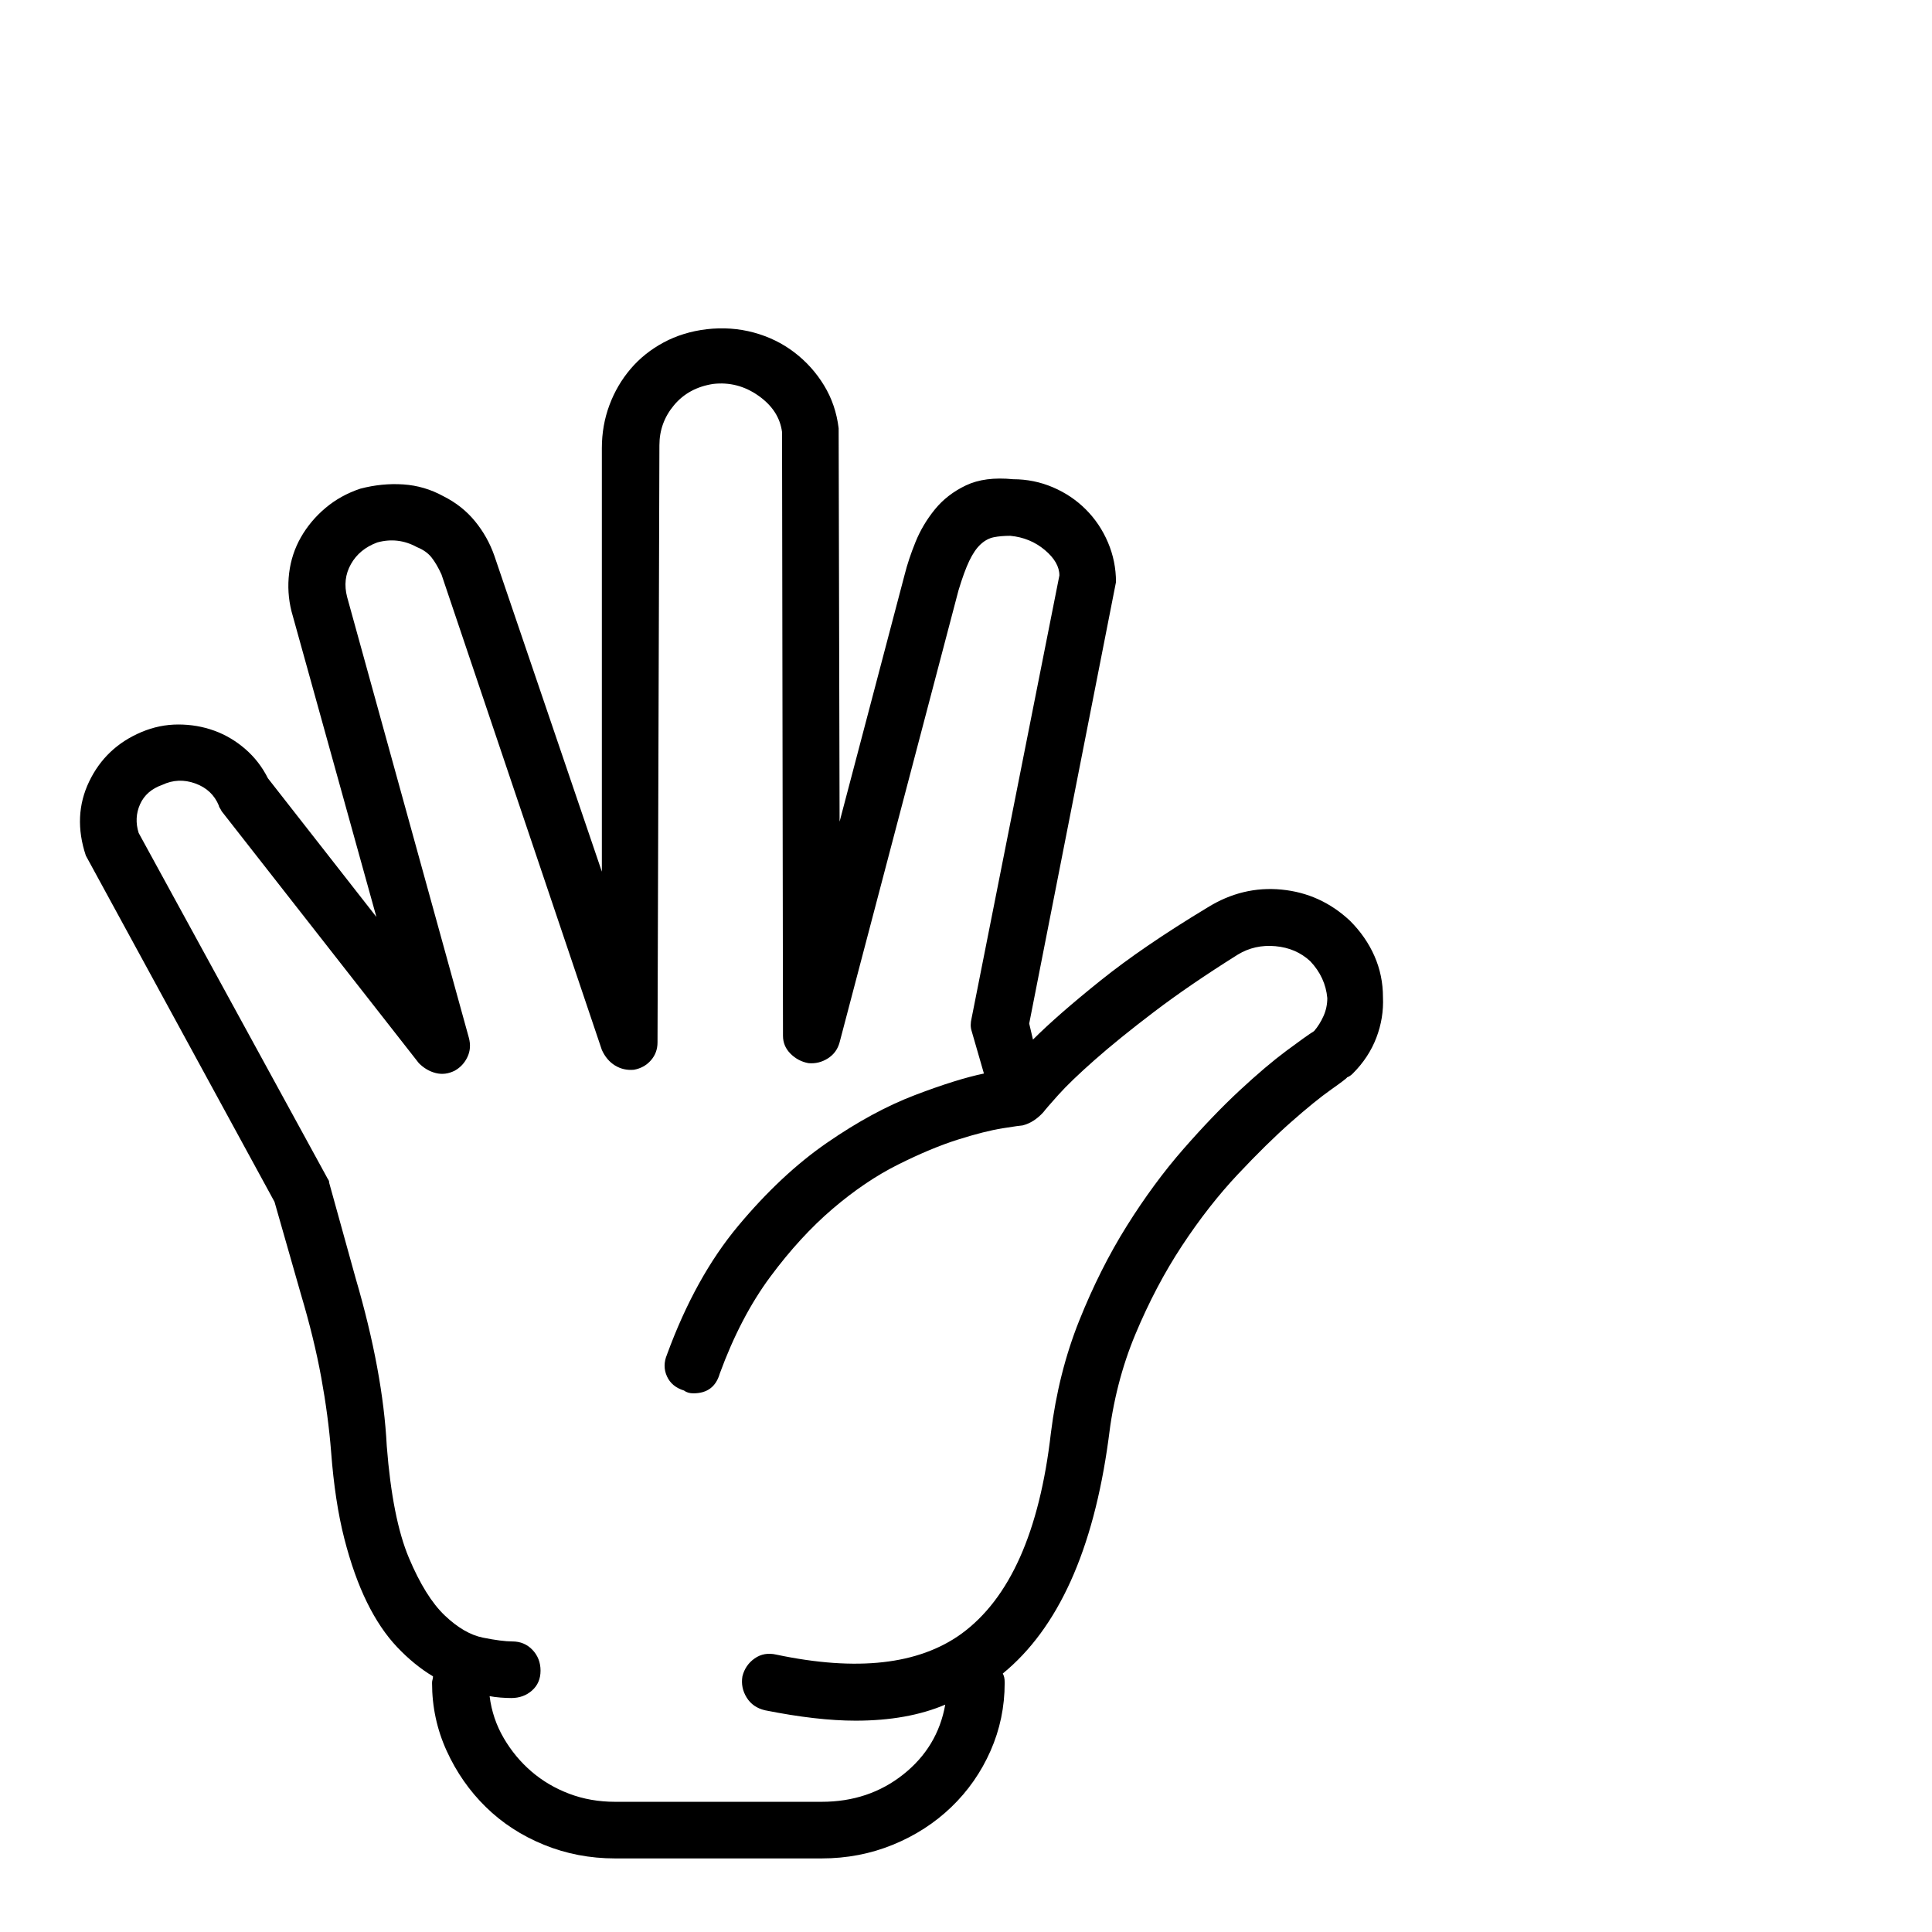 <?xml version="1.0" standalone="no"?>
<!DOCTYPE svg PUBLIC "-//W3C//DTD SVG 1.1//EN" "http://www.w3.org/Graphics/SVG/1.1/DTD/svg11.dtd" >
<svg xmlns="http://www.w3.org/2000/svg" xmlns:xlink="http://www.w3.org/1999/xlink" version="1.1" viewBox="0 -410 2048 2048">
  <g transform="matrix(1 0 0 -1 0 1638)">
   <path fill="currentColor"
d="M1431 1072q17 -17 26 -37.5t9 -43.5q1 -22 -7 -43t-25 -38q-3 -3 -6 -4q0 -1 -17 -13t-42.5 -34.5t-56.5 -55.5t-59 -75.5t-49.5 -94t-28.5 -111.5q-24 -176 -112 -248q1 -2 1.5 -4t0.5 -6q0 -38 -15 -72t-41.5 -59.5t-62 -40t-75.5 -14.5h-219q-40 0 -75.5 14.5
t-61.5 40t-41.5 59.5t-15.5 72q0 2 0.5 3.5t0.5 3.5q-20 12 -38 31t-32 47.5t-24 67.5t-14 92q-3 38 -10.5 79t-21.5 88l-28 98l-200 367q-14 42 3.5 78.5t55.5 52.5q19 8 39 8t38 -6.5t33 -19.5t24 -31l115 -147l-90 324q-5 20 -2.5 40.5t12.5 38t26 31t37 20.5
q23 6 45.5 4.5t42.5 -12.5q20 -10 33.5 -26.5t20.5 -36.5l114 -335v449q0 24 8 45.5t22.5 38.5t35 28t45.5 14q26 3 50 -3.5t43 -21t31.5 -35t15.5 -45.5l1 -417l69 262q4 16 11.5 34.5t20.5 34.5t33 25.5t50 6.5q22 0 42 -8.5t35 -23.5t23.5 -35t8.5 -42l-92 -468l4 -17
q26 26 71.5 62.5t113.5 77.5q37 23 78.5 19t72.5 -33zM1393 955q6 7 10 16t4 19q-2 22 -18 39q-15 14 -37 16t-40 -9q-51 -32 -88.5 -60.5t-63 -51t-38.5 -37t-16 -18.5q-10 -11 -22 -14q-2 0 -21 -3t-47.5 -12t-63.5 -26.5t-69.5 -47t-66 -72t-53.5 -102.5q-6 -21 -28 -21
q-6 0 -10 3q-13 4 -18 15t0 23q30 82 75.5 136.5t94 88t93 50.5t73.5 23l-13 45q-2 6 0 14l93 469q0 14 -15.5 27t-36.5 15q-10 0 -17.5 -1.5t-14 -7.5t-12 -17.5t-11.5 -31.5l-126 -479q-3 -11 -12.5 -17t-20.5 -5q-11 2 -19 10t-8 19l-1 640q-3 23 -25 38.5t-48 12.5
q-26 -4 -41.5 -22.5t-15.5 -42.5l-2 -633q0 -11 -7 -19t-18 -10q-11 -1 -20 4.5t-14 16.5l-170 504q-5 11 -10.5 18t-15.5 11q-20 11 -42 5q-19 -7 -28 -23t-4 -35l129 -467q3 -11 -1.5 -20.5t-13.5 -14.5q-10 -5 -20 -2.5t-18 10.5l-209 267q-1 2 -2 3.5t-1 2.5
q-7 17 -25 23.5t-35 -1.5q-17 -6 -23.5 -20.5t-1.5 -30.5l199 -364q1 -2 2 -3.5t1 -3.5l28 -101q29 -99 33 -178q6 -77 23.5 -118.5t38 -61t40.5 -23.5t31 -4q13 0 21.5 -9t8.5 -22t-9 -21t-22 -8q-5 0 -11.5 0.5t-11.5 1.5q3 -24 15 -44.5t29.5 -35.5t40 -23.5t48.5 -8.5
h219q50 0 86.5 29t44.5 74q-40 -17 -95 -17q-41 0 -96 11q-13 3 -19.5 13.5t-4.5 22.5q3 12 13 19t23 4q128 -27 196 22q77 56 95 213q8 64 30 119t50.5 100.5t60 81.5t59.5 62t49.5 42t29.5 21z" />
  </g>

</svg>
